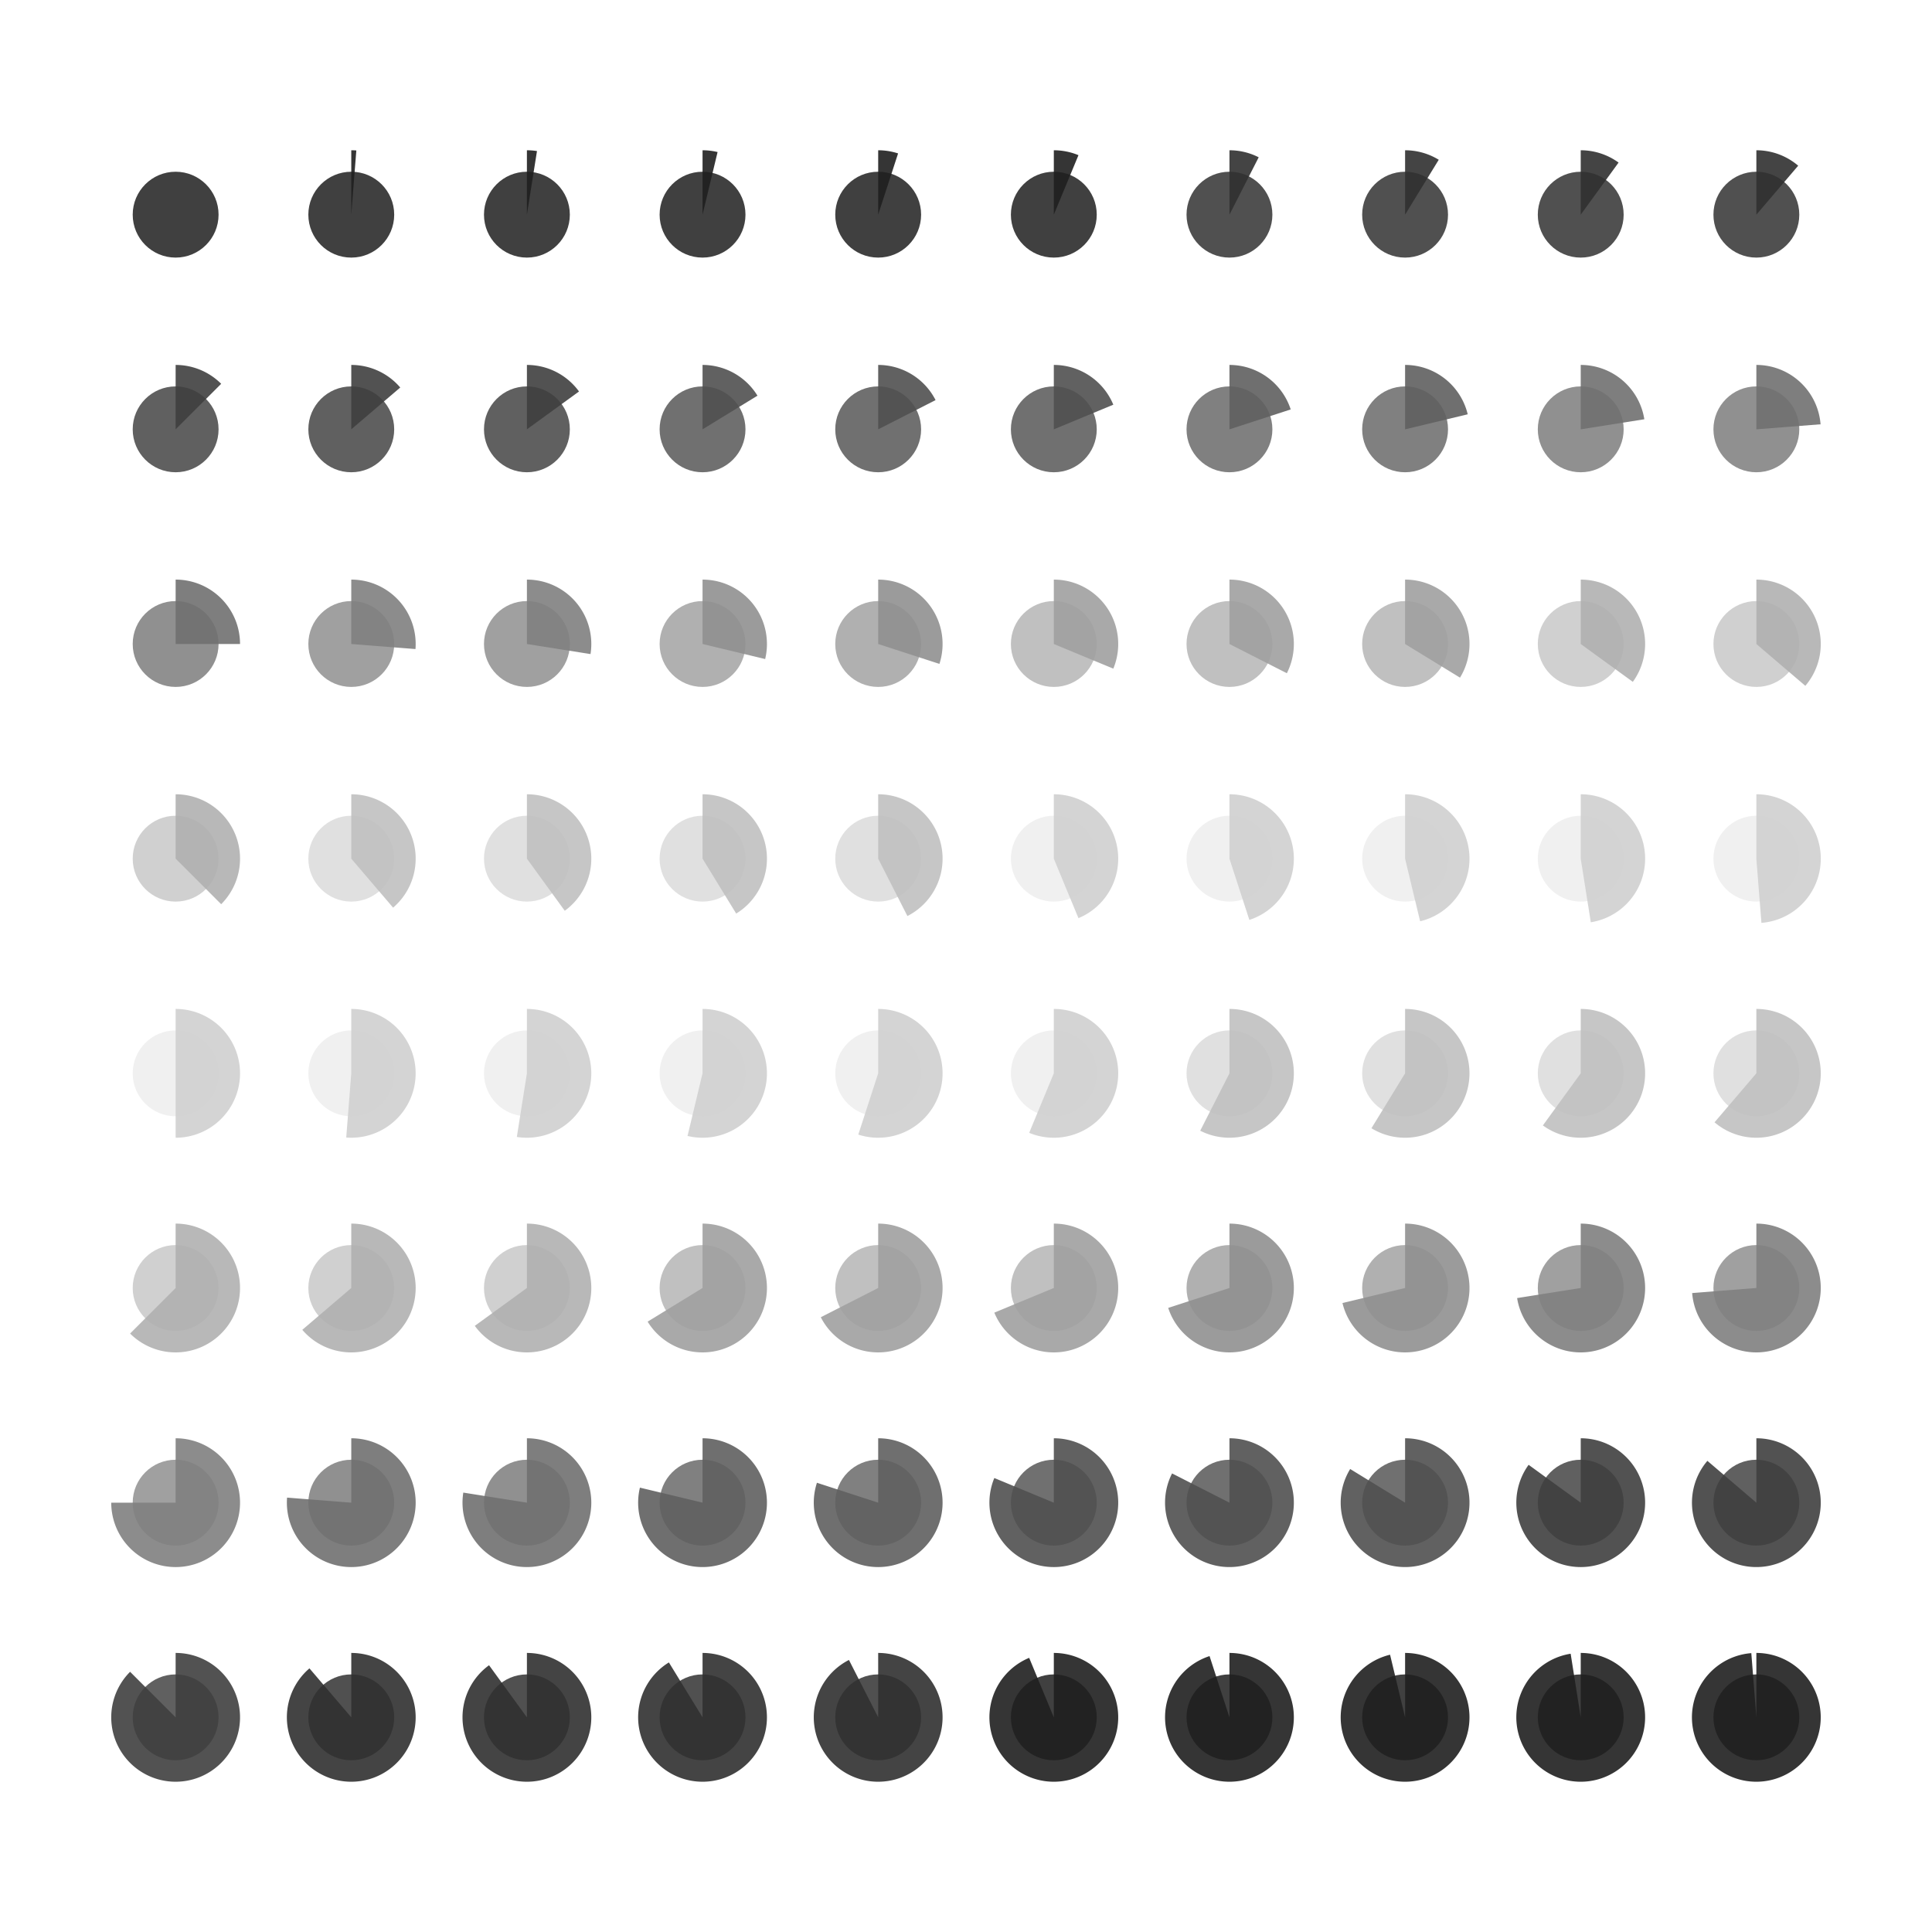 <svg xmlns="http://www.w3.org/2000/svg" viewBox="0 0 640 640" viewport-fill="#000" label="_shape #91 time #5 - life in years"><defs><style type="text/css">
.f-0 { fill: #000;  }
.f-1 { fill: #101010;  }
.f-2 { fill: #202020;  }
.f-3 { fill: #303030;  }
.f-4 { fill: #404040;  }
.f-5 { fill: #505050;  }
.f-6 { fill: #606060;  }
.f-7 { fill: #707070;  }
.f-8 { fill: #808080;  }
.f-9 { fill: #909090;  }
.f-10 { fill: #a0a0a0;  }
.f-11 { fill: #b0b0b0;  }
.f-12 { fill: #c0c0c0;  }
.f-13 { fill: #d0d0d0;  }
.f-14 { fill: #e0e0e0;  }
.f-15 { fill: #f0f0f0;  }
.bgc { fill: #101010;  }
.fore { fill: #404040; stroke-color: #404040; sroke-width: 0;  }
text{ font-family: Freemono, Sans, Arial; } 
</style></defs><g><g transform="translate(58.182, 71.111)"><circle r="14.221" class="f-4"></circle><path d="M1.30628991909051e-15,-21.333L0,0Z" class="f-2" style="opacity: 0.9"></path></g><g transform="translate(116.364, 71.111)"><circle r="14.221" class="f-4"></circle><path d="M1.30628991909051e-15,-21.333A21.333,21.333,0,0,1,1.674,-21.268L0,0Z" class="f-2" style="opacity: 0.9"></path></g><g transform="translate(174.545, 71.111)"><circle r="14.221" class="f-4"></circle><path d="M1.30628991909051e-15,-21.333A21.333,21.333,0,0,1,3.337,-21.071L0,0Z" class="f-2" style="opacity: 0.9"></path></g><g transform="translate(232.727, 71.111)"><circle r="14.221" class="f-4"></circle><path d="M1.30628991909051e-15,-21.333A21.333,21.333,0,0,1,4.98,-20.744L0,0Z" class="f-2" style="opacity: 0.9"></path></g><g transform="translate(290.909, 71.111)"><circle r="14.221" class="f-4"></circle><path d="M1.30628991909051e-15,-21.333A21.333,21.333,0,0,1,6.592,-20.289L0,0Z" class="f-2" style="opacity: 0.9"></path></g><g transform="translate(349.091, 71.111)"><circle r="14.221" class="f-4"></circle><path d="M1.30628991909051e-15,-21.333A21.333,21.333,0,0,1,8.164,-19.709L0,0Z" class="f-2" style="opacity: 0.9"></path></g><g transform="translate(407.273, 71.111)"><circle r="14.221" class="f-5"></circle><path d="M1.30628991909051e-15,-21.333A21.333,21.333,0,0,1,9.685,-19.008L0,0Z" class="f-3" style="opacity: 0.9"></path></g><g transform="translate(465.455, 71.111)"><circle r="14.221" class="f-5"></circle><path d="M1.30628991909051e-15,-21.333A21.333,21.333,0,0,1,11.147,-18.19L0,0Z" class="f-3" style="opacity: 0.9"></path></g><g transform="translate(523.636, 71.111)"><circle r="14.221" class="f-5"></circle><path d="M1.30628991909051e-15,-21.333A21.333,21.333,0,0,1,12.539,-17.259L0,0Z" class="f-3" style="opacity: 0.9"></path></g><g transform="translate(581.818, 71.111)"><circle r="14.221" class="f-5"></circle><path d="M1.30628991909051e-15,-21.333A21.333,21.333,0,0,1,13.855,-16.222L0,0Z" class="f-3" style="opacity: 0.9"></path></g><g transform="translate(58.182, 142.222)"><circle r="14.221" class="f-6"></circle><path d="M1.30628991909051e-15,-21.333A21.333,21.333,0,0,1,15.085,-15.085L0,0Z" class="f-4" style="opacity: 0.9"></path></g><g transform="translate(116.364, 142.222)"><circle r="14.221" class="f-6"></circle><path d="M1.30628991909051e-15,-21.333A21.333,21.333,0,0,1,16.222,-13.855L0,0Z" class="f-4" style="opacity: 0.9"></path></g><g transform="translate(174.545, 142.222)"><circle r="14.221" class="f-6"></circle><path d="M1.30628991909051e-15,-21.333A21.333,21.333,0,0,1,17.259,-12.539L0,0Z" class="f-4" style="opacity: 0.9"></path></g><g transform="translate(232.727, 142.222)"><circle r="14.221" class="f-7"></circle><path d="M1.30628991909051e-15,-21.333A21.333,21.333,0,0,1,18.19,-11.147L0,0Z" class="f-5" style="opacity: 0.9"></path></g><g transform="translate(290.909, 142.222)"><circle r="14.221" class="f-7"></circle><path d="M1.30628991909051e-15,-21.333A21.333,21.333,0,0,1,19.008,-9.685L0,0Z" class="f-5" style="opacity: 0.9"></path></g><g transform="translate(349.091, 142.222)"><circle r="14.221" class="f-7"></circle><path d="M1.30628991909051e-15,-21.333A21.333,21.333,0,0,1,19.709,-8.164L0,0Z" class="f-5" style="opacity: 0.9"></path></g><g transform="translate(407.273, 142.222)"><circle r="14.221" class="f-8"></circle><path d="M1.30628991909051e-15,-21.333A21.333,21.333,0,0,1,20.289,-6.592L0,0Z" class="f-6" style="opacity: 0.9"></path></g><g transform="translate(465.455, 142.222)"><circle r="14.221" class="f-8"></circle><path d="M1.30628991909051e-15,-21.333A21.333,21.333,0,0,1,20.744,-4.98L0,0Z" class="f-6" style="opacity: 0.9"></path></g><g transform="translate(523.636, 142.222)"><circle r="14.221" class="f-9"></circle><path d="M1.30628991909051e-15,-21.333A21.333,21.333,0,0,1,21.071,-3.337L0,0Z" class="f-7" style="opacity: 0.9"></path></g><g transform="translate(581.818, 142.222)"><circle r="14.221" class="f-9"></circle><path d="M1.30628991909051e-15,-21.333A21.333,21.333,0,0,1,21.268,-1.674L0,0Z" class="f-7" style="opacity: 0.9"></path></g><g transform="translate(58.182, 213.333)"><circle r="14.221" class="f-9"></circle><path d="M1.30628991909051e-15,-21.333A21.333,21.333,0,0,1,21.333,0L0,0Z" class="f-7" style="opacity: 0.9"></path></g><g transform="translate(116.364, 213.333)"><circle r="14.221" class="f-10"></circle><path d="M1.30628991909051e-15,-21.333A21.333,21.333,0,0,1,21.268,1.674L0,0Z" class="f-8" style="opacity: 0.9"></path></g><g transform="translate(174.545, 213.333)"><circle r="14.221" class="f-10"></circle><path d="M1.30628991909051e-15,-21.333A21.333,21.333,0,0,1,21.071,3.337L0,0Z" class="f-8" style="opacity: 0.9"></path></g><g transform="translate(232.727, 213.333)"><circle r="14.221" class="f-11"></circle><path d="M1.30628991909051e-15,-21.333A21.333,21.333,0,0,1,20.744,4.98L0,0Z" class="f-9" style="opacity: 0.9"></path></g><g transform="translate(290.909, 213.333)"><circle r="14.221" class="f-11"></circle><path d="M1.30628991909051e-15,-21.333A21.333,21.333,0,0,1,20.289,6.592L0,0Z" class="f-9" style="opacity: 0.9"></path></g><g transform="translate(349.091, 213.333)"><circle r="14.221" class="f-12"></circle><path d="M1.30628991909051e-15,-21.333A21.333,21.333,0,0,1,19.709,8.164L0,0Z" class="f-10" style="opacity: 0.9"></path></g><g transform="translate(407.273, 213.333)"><circle r="14.221" class="f-12"></circle><path d="M1.30628991909051e-15,-21.333A21.333,21.333,0,0,1,19.008,9.685L0,0Z" class="f-10" style="opacity: 0.9"></path></g><g transform="translate(465.455, 213.333)"><circle r="14.221" class="f-12"></circle><path d="M1.30628991909051e-15,-21.333A21.333,21.333,0,0,1,18.19,11.147L0,0Z" class="f-10" style="opacity: 0.9"></path></g><g transform="translate(523.636, 213.333)"><circle r="14.221" class="f-13"></circle><path d="M1.30628991909051e-15,-21.333A21.333,21.333,0,0,1,17.259,12.539L0,0Z" class="f-11" style="opacity: 0.9"></path></g><g transform="translate(581.818, 213.333)"><circle r="14.221" class="f-13"></circle><path d="M1.30628991909051e-15,-21.333A21.333,21.333,0,0,1,16.222,13.855L0,0Z" class="f-11" style="opacity: 0.9"></path></g><g transform="translate(58.182, 284.444)"><circle r="14.221" class="f-13"></circle><path d="M1.30628991909051e-15,-21.333A21.333,21.333,0,0,1,15.085,15.085L0,0Z" class="f-11" style="opacity: 0.9"></path></g><g transform="translate(116.364, 284.444)"><circle r="14.221" class="f-14"></circle><path d="M1.30628991909051e-15,-21.333A21.333,21.333,0,0,1,13.855,16.222L0,0Z" class="f-12" style="opacity: 0.9"></path></g><g transform="translate(174.545, 284.444)"><circle r="14.221" class="f-14"></circle><path d="M1.30628991909051e-15,-21.333A21.333,21.333,0,0,1,12.539,17.259L0,0Z" class="f-12" style="opacity: 0.9"></path></g><g transform="translate(232.727, 284.444)"><circle r="14.221" class="f-14"></circle><path d="M1.30628991909051e-15,-21.333A21.333,21.333,0,0,1,11.147,18.19L0,0Z" class="f-12" style="opacity: 0.9"></path></g><g transform="translate(290.909, 284.444)"><circle r="14.221" class="f-14"></circle><path d="M1.30628991909051e-15,-21.333A21.333,21.333,0,0,1,9.685,19.008L0,0Z" class="f-12" style="opacity: 0.9"></path></g><g transform="translate(349.091, 284.444)"><circle r="14.221" class="f-15"></circle><path d="M1.30628991909051e-15,-21.333A21.333,21.333,0,0,1,8.164,19.709L0,0Z" class="f-13" style="opacity: 0.9"></path></g><g transform="translate(407.273, 284.444)"><circle r="14.221" class="f-15"></circle><path d="M1.30628991909051e-15,-21.333A21.333,21.333,0,0,1,6.592,20.289L0,0Z" class="f-13" style="opacity: 0.9"></path></g><g transform="translate(465.455, 284.444)"><circle r="14.221" class="f-15"></circle><path d="M1.30628991909051e-15,-21.333A21.333,21.333,0,0,1,4.98,20.744L0,0Z" class="f-13" style="opacity: 0.9"></path></g><g transform="translate(523.636, 284.444)"><circle r="14.221" class="f-15"></circle><path d="M1.30628991909051e-15,-21.333A21.333,21.333,0,0,1,3.337,21.071L0,0Z" class="f-13" style="opacity: 0.9"></path></g><g transform="translate(581.818, 284.444)"><circle r="14.221" class="f-15"></circle><path d="M1.30628991909051e-15,-21.333A21.333,21.333,0,0,1,1.674,21.268L0,0Z" class="f-13" style="opacity: 0.9"></path></g><g transform="translate(58.182, 355.556)"><circle r="14.221" class="f-15"></circle><path d="M1.30628991909051e-15,-21.333A21.333,21.333,0,1,1,1.30628991909051e-15,21.333L0,0Z" class="f-13" style="opacity: 0.9"></path></g><g transform="translate(116.364, 355.556)"><circle r="14.221" class="f-15"></circle><path d="M1.30628991909051e-15,-21.333A21.333,21.333,0,1,1,-1.674,21.268L0,0Z" class="f-13" style="opacity: 0.9"></path></g><g transform="translate(174.545, 355.556)"><circle r="14.221" class="f-15"></circle><path d="M1.30628991909051e-15,-21.333A21.333,21.333,0,1,1,-3.337,21.071L0,0Z" class="f-13" style="opacity: 0.9"></path></g><g transform="translate(232.727, 355.556)"><circle r="14.221" class="f-15"></circle><path d="M1.30628991909051e-15,-21.333A21.333,21.333,0,1,1,-4.98,20.744L0,0Z" class="f-13" style="opacity: 0.9"></path></g><g transform="translate(290.909, 355.556)"><circle r="14.221" class="f-15"></circle><path d="M1.30628991909051e-15,-21.333A21.333,21.333,0,1,1,-6.592,20.289L0,0Z" class="f-13" style="opacity: 0.9"></path></g><g transform="translate(349.091, 355.556)"><circle r="14.221" class="f-15"></circle><path d="M1.30628991909051e-15,-21.333A21.333,21.333,0,1,1,-8.164,19.709L0,0Z" class="f-13" style="opacity: 0.9"></path></g><g transform="translate(407.273, 355.556)"><circle r="14.221" class="f-14"></circle><path d="M1.30628991909051e-15,-21.333A21.333,21.333,0,1,1,-9.685,19.008L0,0Z" class="f-12" style="opacity: 0.9"></path></g><g transform="translate(465.455, 355.556)"><circle r="14.221" class="f-14"></circle><path d="M1.30628991909051e-15,-21.333A21.333,21.333,0,1,1,-11.147,18.19L0,0Z" class="f-12" style="opacity: 0.9"></path></g><g transform="translate(523.636, 355.556)"><circle r="14.221" class="f-14"></circle><path d="M1.30628991909051e-15,-21.333A21.333,21.333,0,1,1,-12.539,17.259L0,0Z" class="f-12" style="opacity: 0.9"></path></g><g transform="translate(581.818, 355.556)"><circle r="14.221" class="f-14"></circle><path d="M1.30628991909051e-15,-21.333A21.333,21.333,0,1,1,-13.855,16.222L0,0Z" class="f-12" style="opacity: 0.9"></path></g><g transform="translate(58.182, 426.667)"><circle r="14.221" class="f-13"></circle><path d="M1.30628991909051e-15,-21.333A21.333,21.333,0,1,1,-15.085,15.085L0,0Z" class="f-11" style="opacity: 0.9"></path></g><g transform="translate(116.364, 426.667)"><circle r="14.221" class="f-13"></circle><path d="M1.30628991909051e-15,-21.333A21.333,21.333,0,1,1,-16.222,13.855L0,0Z" class="f-11" style="opacity: 0.9"></path></g><g transform="translate(174.545, 426.667)"><circle r="14.221" class="f-13"></circle><path d="M1.30628991909051e-15,-21.333A21.333,21.333,0,1,1,-17.259,12.539L0,0Z" class="f-11" style="opacity: 0.9"></path></g><g transform="translate(232.727, 426.667)"><circle r="14.221" class="f-12"></circle><path d="M1.30628991909051e-15,-21.333A21.333,21.333,0,1,1,-18.19,11.147L0,0Z" class="f-10" style="opacity: 0.9"></path></g><g transform="translate(290.909, 426.667)"><circle r="14.221" class="f-12"></circle><path d="M1.30628991909051e-15,-21.333A21.333,21.333,0,1,1,-19.008,9.685L0,0Z" class="f-10" style="opacity: 0.9"></path></g><g transform="translate(349.091, 426.667)"><circle r="14.221" class="f-12"></circle><path d="M1.30628991909051e-15,-21.333A21.333,21.333,0,1,1,-19.709,8.164L0,0Z" class="f-10" style="opacity: 0.9"></path></g><g transform="translate(407.273, 426.667)"><circle r="14.221" class="f-11"></circle><path d="M1.30628991909051e-15,-21.333A21.333,21.333,0,1,1,-20.289,6.592L0,0Z" class="f-9" style="opacity: 0.9"></path></g><g transform="translate(465.455, 426.667)"><circle r="14.221" class="f-11"></circle><path d="M1.30628991909051e-15,-21.333A21.333,21.333,0,1,1,-20.744,4.98L0,0Z" class="f-9" style="opacity: 0.9"></path></g><g transform="translate(523.636, 426.667)"><circle r="14.221" class="f-10"></circle><path d="M1.30628991909051e-15,-21.333A21.333,21.333,0,1,1,-21.071,3.337L0,0Z" class="f-8" style="opacity: 0.9"></path></g><g transform="translate(581.818, 426.667)"><circle r="14.221" class="f-10"></circle><path d="M1.30628991909051e-15,-21.333A21.333,21.333,0,1,1,-21.268,1.674L0,0Z" class="f-8" style="opacity: 0.9"></path></g><g transform="translate(58.182, 497.778)"><circle r="14.221" class="f-10"></circle><path d="M1.30628991909051e-15,-21.333A21.333,21.333,0,1,1,-21.333,2.61257983818102e-15L0,0Z" class="f-8" style="opacity: 0.9"></path></g><g transform="translate(116.364, 497.778)"><circle r="14.221" class="f-9"></circle><path d="M1.30628991909051e-15,-21.333A21.333,21.333,0,1,1,-21.268,-1.674L0,0Z" class="f-7" style="opacity: 0.9"></path></g><g transform="translate(174.545, 497.778)"><circle r="14.221" class="f-9"></circle><path d="M1.30628991909051e-15,-21.333A21.333,21.333,0,1,1,-21.071,-3.337L0,0Z" class="f-7" style="opacity: 0.9"></path></g><g transform="translate(232.727, 497.778)"><circle r="14.221" class="f-8"></circle><path d="M1.30628991909051e-15,-21.333A21.333,21.333,0,1,1,-20.744,-4.98L0,0Z" class="f-6" style="opacity: 0.9"></path></g><g transform="translate(290.909, 497.778)"><circle r="14.221" class="f-8"></circle><path d="M1.30628991909051e-15,-21.333A21.333,21.333,0,1,1,-20.289,-6.592L0,0Z" class="f-6" style="opacity: 0.9"></path></g><g transform="translate(349.091, 497.778)"><circle r="14.221" class="f-7"></circle><path d="M1.30628991909051e-15,-21.333A21.333,21.333,0,1,1,-19.709,-8.164L0,0Z" class="f-5" style="opacity: 0.9"></path></g><g transform="translate(407.273, 497.778)"><circle r="14.221" class="f-7"></circle><path d="M1.30628991909051e-15,-21.333A21.333,21.333,0,1,1,-19.008,-9.685L0,0Z" class="f-5" style="opacity: 0.9"></path></g><g transform="translate(465.455, 497.778)"><circle r="14.221" class="f-7"></circle><path d="M1.30628991909051e-15,-21.333A21.333,21.333,0,1,1,-18.19,-11.147L0,0Z" class="f-5" style="opacity: 0.9"></path></g><g transform="translate(523.636, 497.778)"><circle r="14.221" class="f-6"></circle><path d="M1.30628991909051e-15,-21.333A21.333,21.333,0,1,1,-17.259,-12.539L0,0Z" class="f-4" style="opacity: 0.9"></path></g><g transform="translate(581.818, 497.778)"><circle r="14.221" class="f-6"></circle><path d="M1.30628991909051e-15,-21.333A21.333,21.333,0,1,1,-16.222,-13.855L0,0Z" class="f-4" style="opacity: 0.9"></path></g><g transform="translate(58.182, 568.889)"><circle r="14.221" class="f-6"></circle><path d="M1.30628991909051e-15,-21.333A21.333,21.333,0,1,1,-15.085,-15.085L0,0Z" class="f-4" style="opacity: 0.9"></path></g><g transform="translate(116.364, 568.889)"><circle r="14.221" class="f-5"></circle><path d="M1.30628991909051e-15,-21.333A21.333,21.333,0,1,1,-13.855,-16.222L0,0Z" class="f-3" style="opacity: 0.9"></path></g><g transform="translate(174.545, 568.889)"><circle r="14.221" class="f-5"></circle><path d="M1.30628991909051e-15,-21.333A21.333,21.333,0,1,1,-12.539,-17.259L0,0Z" class="f-3" style="opacity: 0.9"></path></g><g transform="translate(232.727, 568.889)"><circle r="14.221" class="f-5"></circle><path d="M1.30628991909051e-15,-21.333A21.333,21.333,0,1,1,-11.147,-18.19L0,0Z" class="f-3" style="opacity: 0.9"></path></g><g transform="translate(290.909, 568.889)"><circle r="14.221" class="f-5"></circle><path d="M1.30628991909051e-15,-21.333A21.333,21.333,0,1,1,-9.685,-19.008L0,0Z" class="f-3" style="opacity: 0.9"></path></g><g transform="translate(349.091, 568.889)"><circle r="14.221" class="f-4"></circle><path d="M1.30628991909051e-15,-21.333A21.333,21.333,0,1,1,-8.164,-19.709L0,0Z" class="f-2" style="opacity: 0.9"></path></g><g transform="translate(407.273, 568.889)"><circle r="14.221" class="f-4"></circle><path d="M1.30628991909051e-15,-21.333A21.333,21.333,0,1,1,-6.592,-20.289L0,0Z" class="f-2" style="opacity: 0.9"></path></g><g transform="translate(465.455, 568.889)"><circle r="14.221" class="f-4"></circle><path d="M1.30628991909051e-15,-21.333A21.333,21.333,0,1,1,-4.98,-20.744L0,0Z" class="f-2" style="opacity: 0.9"></path></g><g transform="translate(523.636, 568.889)"><circle r="14.221" class="f-4"></circle><path d="M1.30628991909051e-15,-21.333A21.333,21.333,0,1,1,-3.337,-21.071L0,0Z" class="f-2" style="opacity: 0.9"></path></g><g transform="translate(581.818, 568.889)"><circle r="14.221" class="f-4"></circle><path d="M1.30628991909051e-15,-21.333A21.333,21.333,0,1,1,-1.674,-21.268L0,0Z" class="f-2" style="opacity: 0.9"></path></g></g></svg>